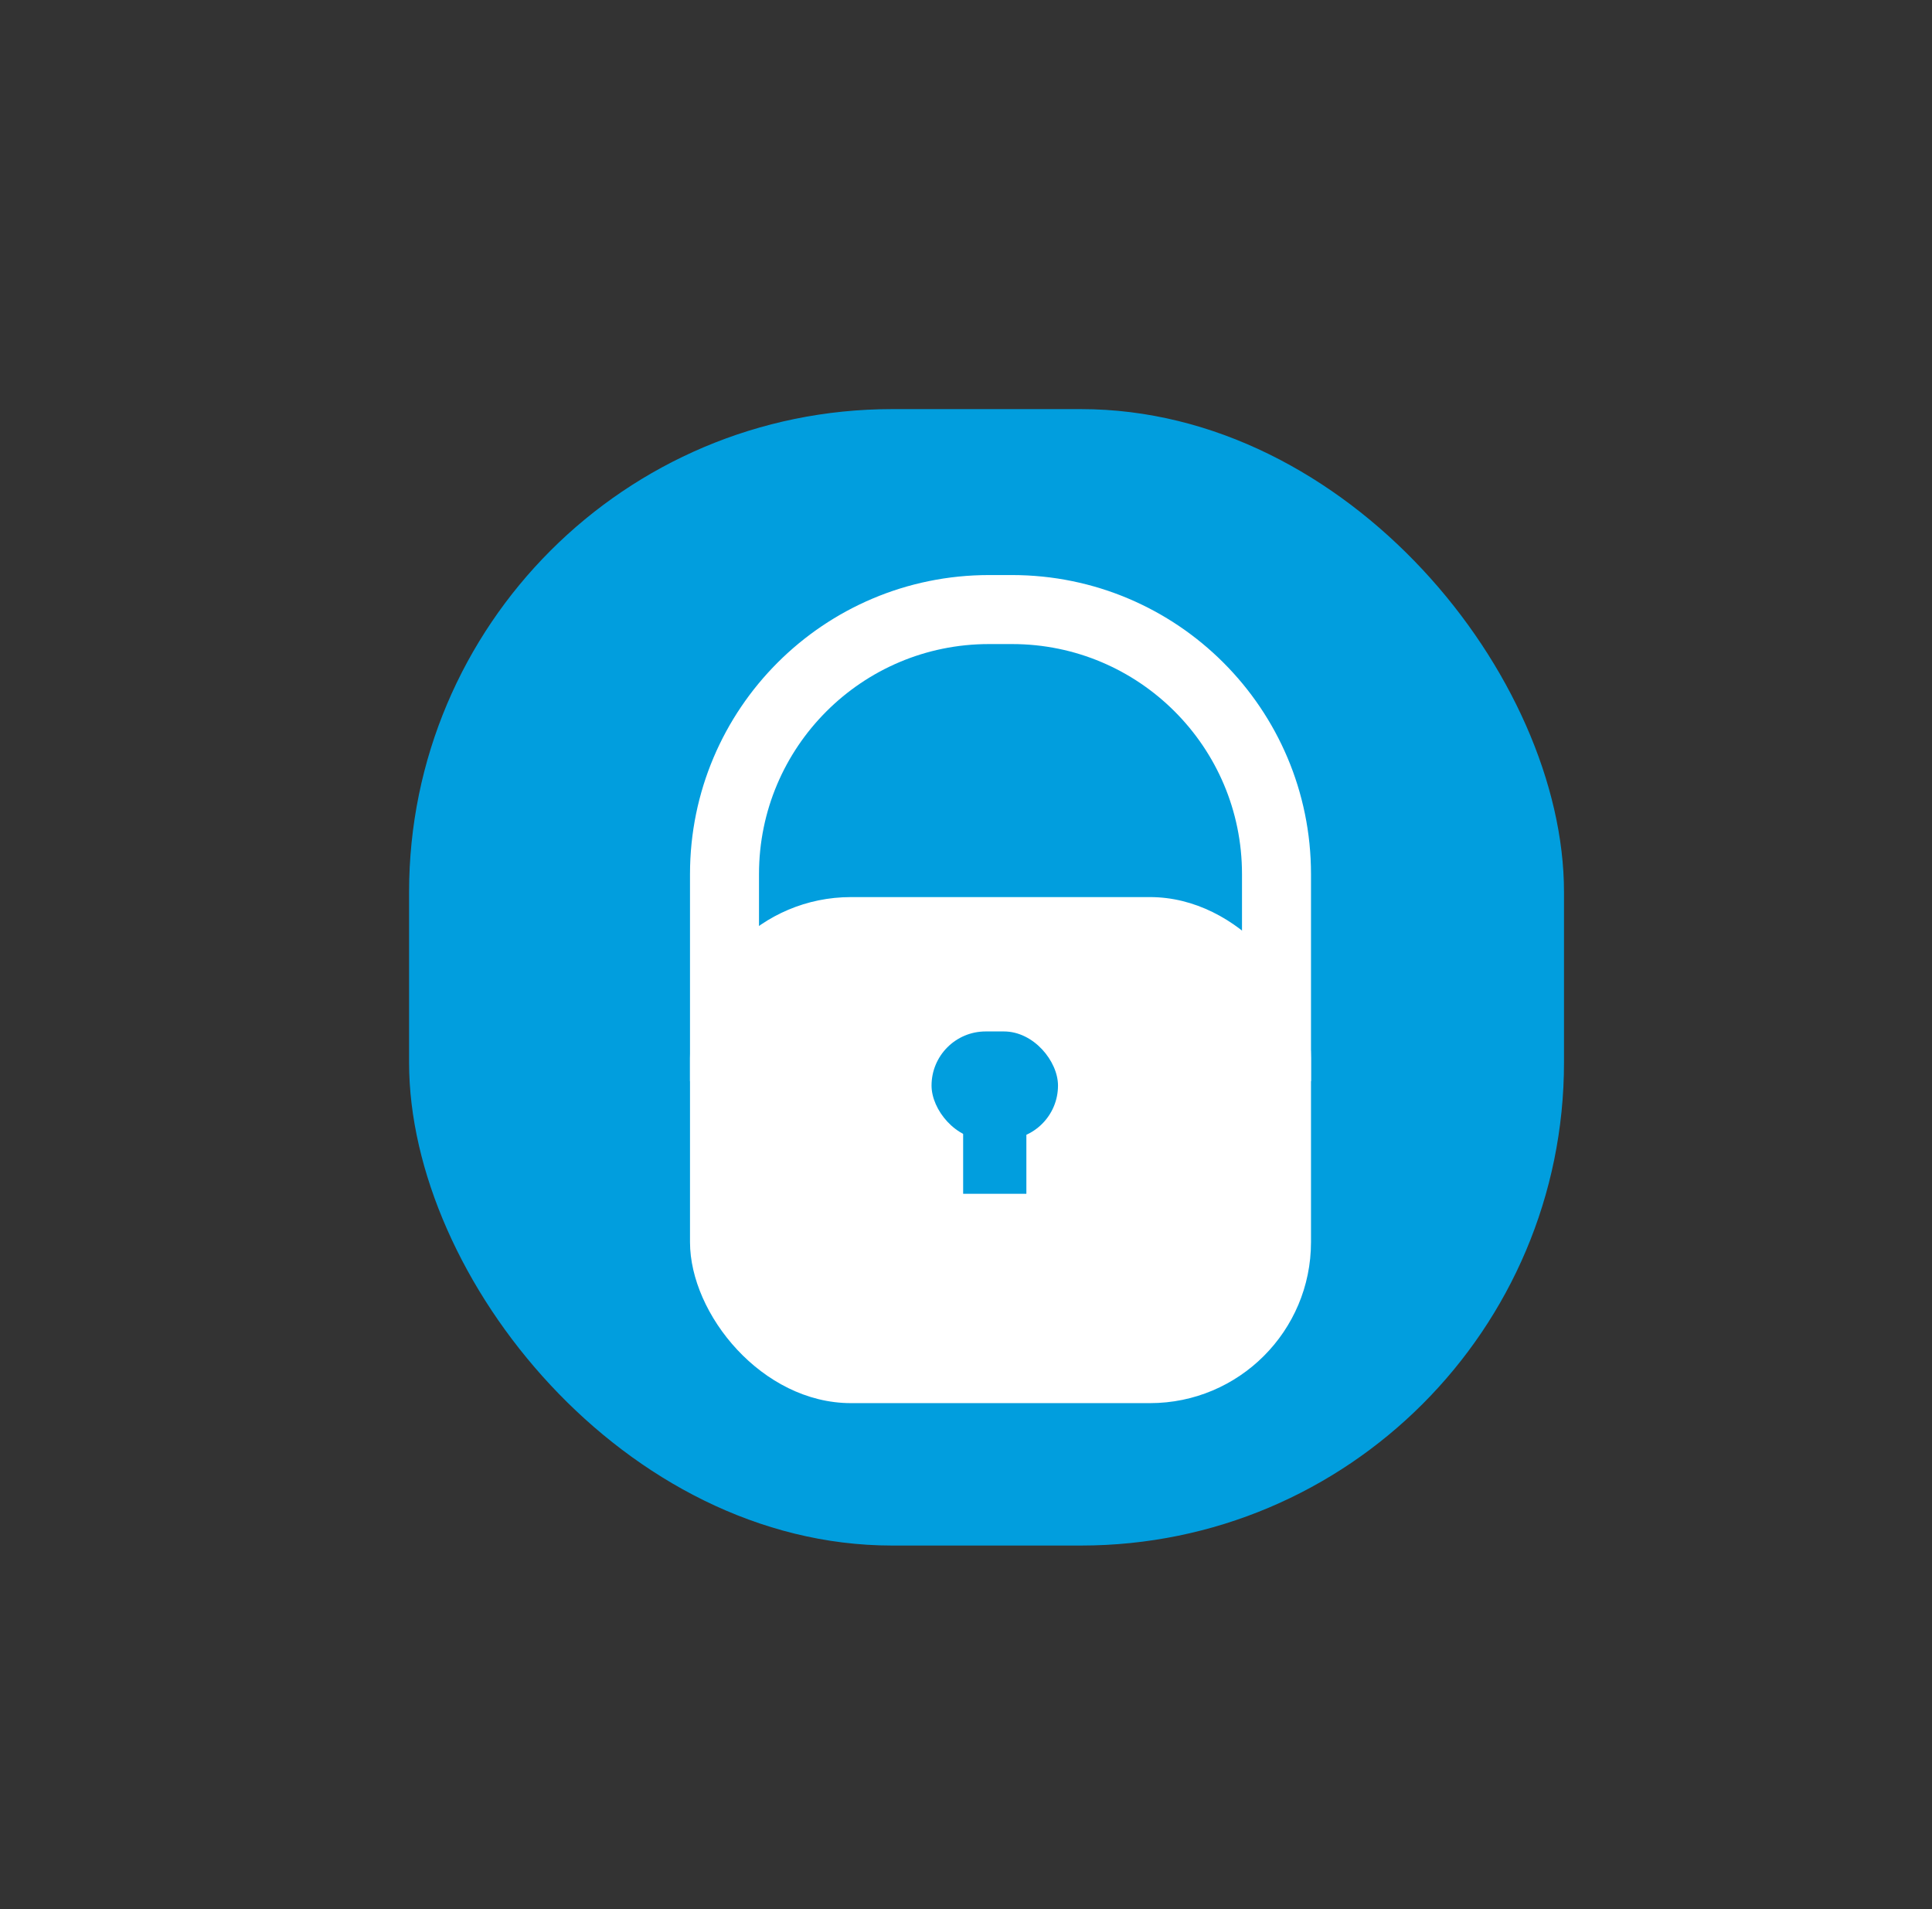 <svg width="84" height="83" viewBox="0 0 84 83" fill="none" xmlns="http://www.w3.org/2000/svg">
<rect x="0" y="0" width="84" height="83" fill="#333333" stroke="none"/>
<rect x="17.786" y="17.786" width="50.214" height="49.405" rx="21" fill="#019EDE"/>
<path d="M43 26.5H44C50.351 26.5 55.5 31.649 55.5 38V45.5H31.5V38C31.5 31.649 36.649 26.5 43 26.5Z" stroke="white" stroke-width="3"/>
<rect x="30" y="39" width="27" height="22" rx="7" fill="white"/>
<rect x="40.502" y="44.841" width="5.498" height="4.705" rx="2.353" fill="#019EDE"/>
<rect x="41.876" y="46.017" width="2.749" height="5.882" fill="#019EDE"/>
</svg>
